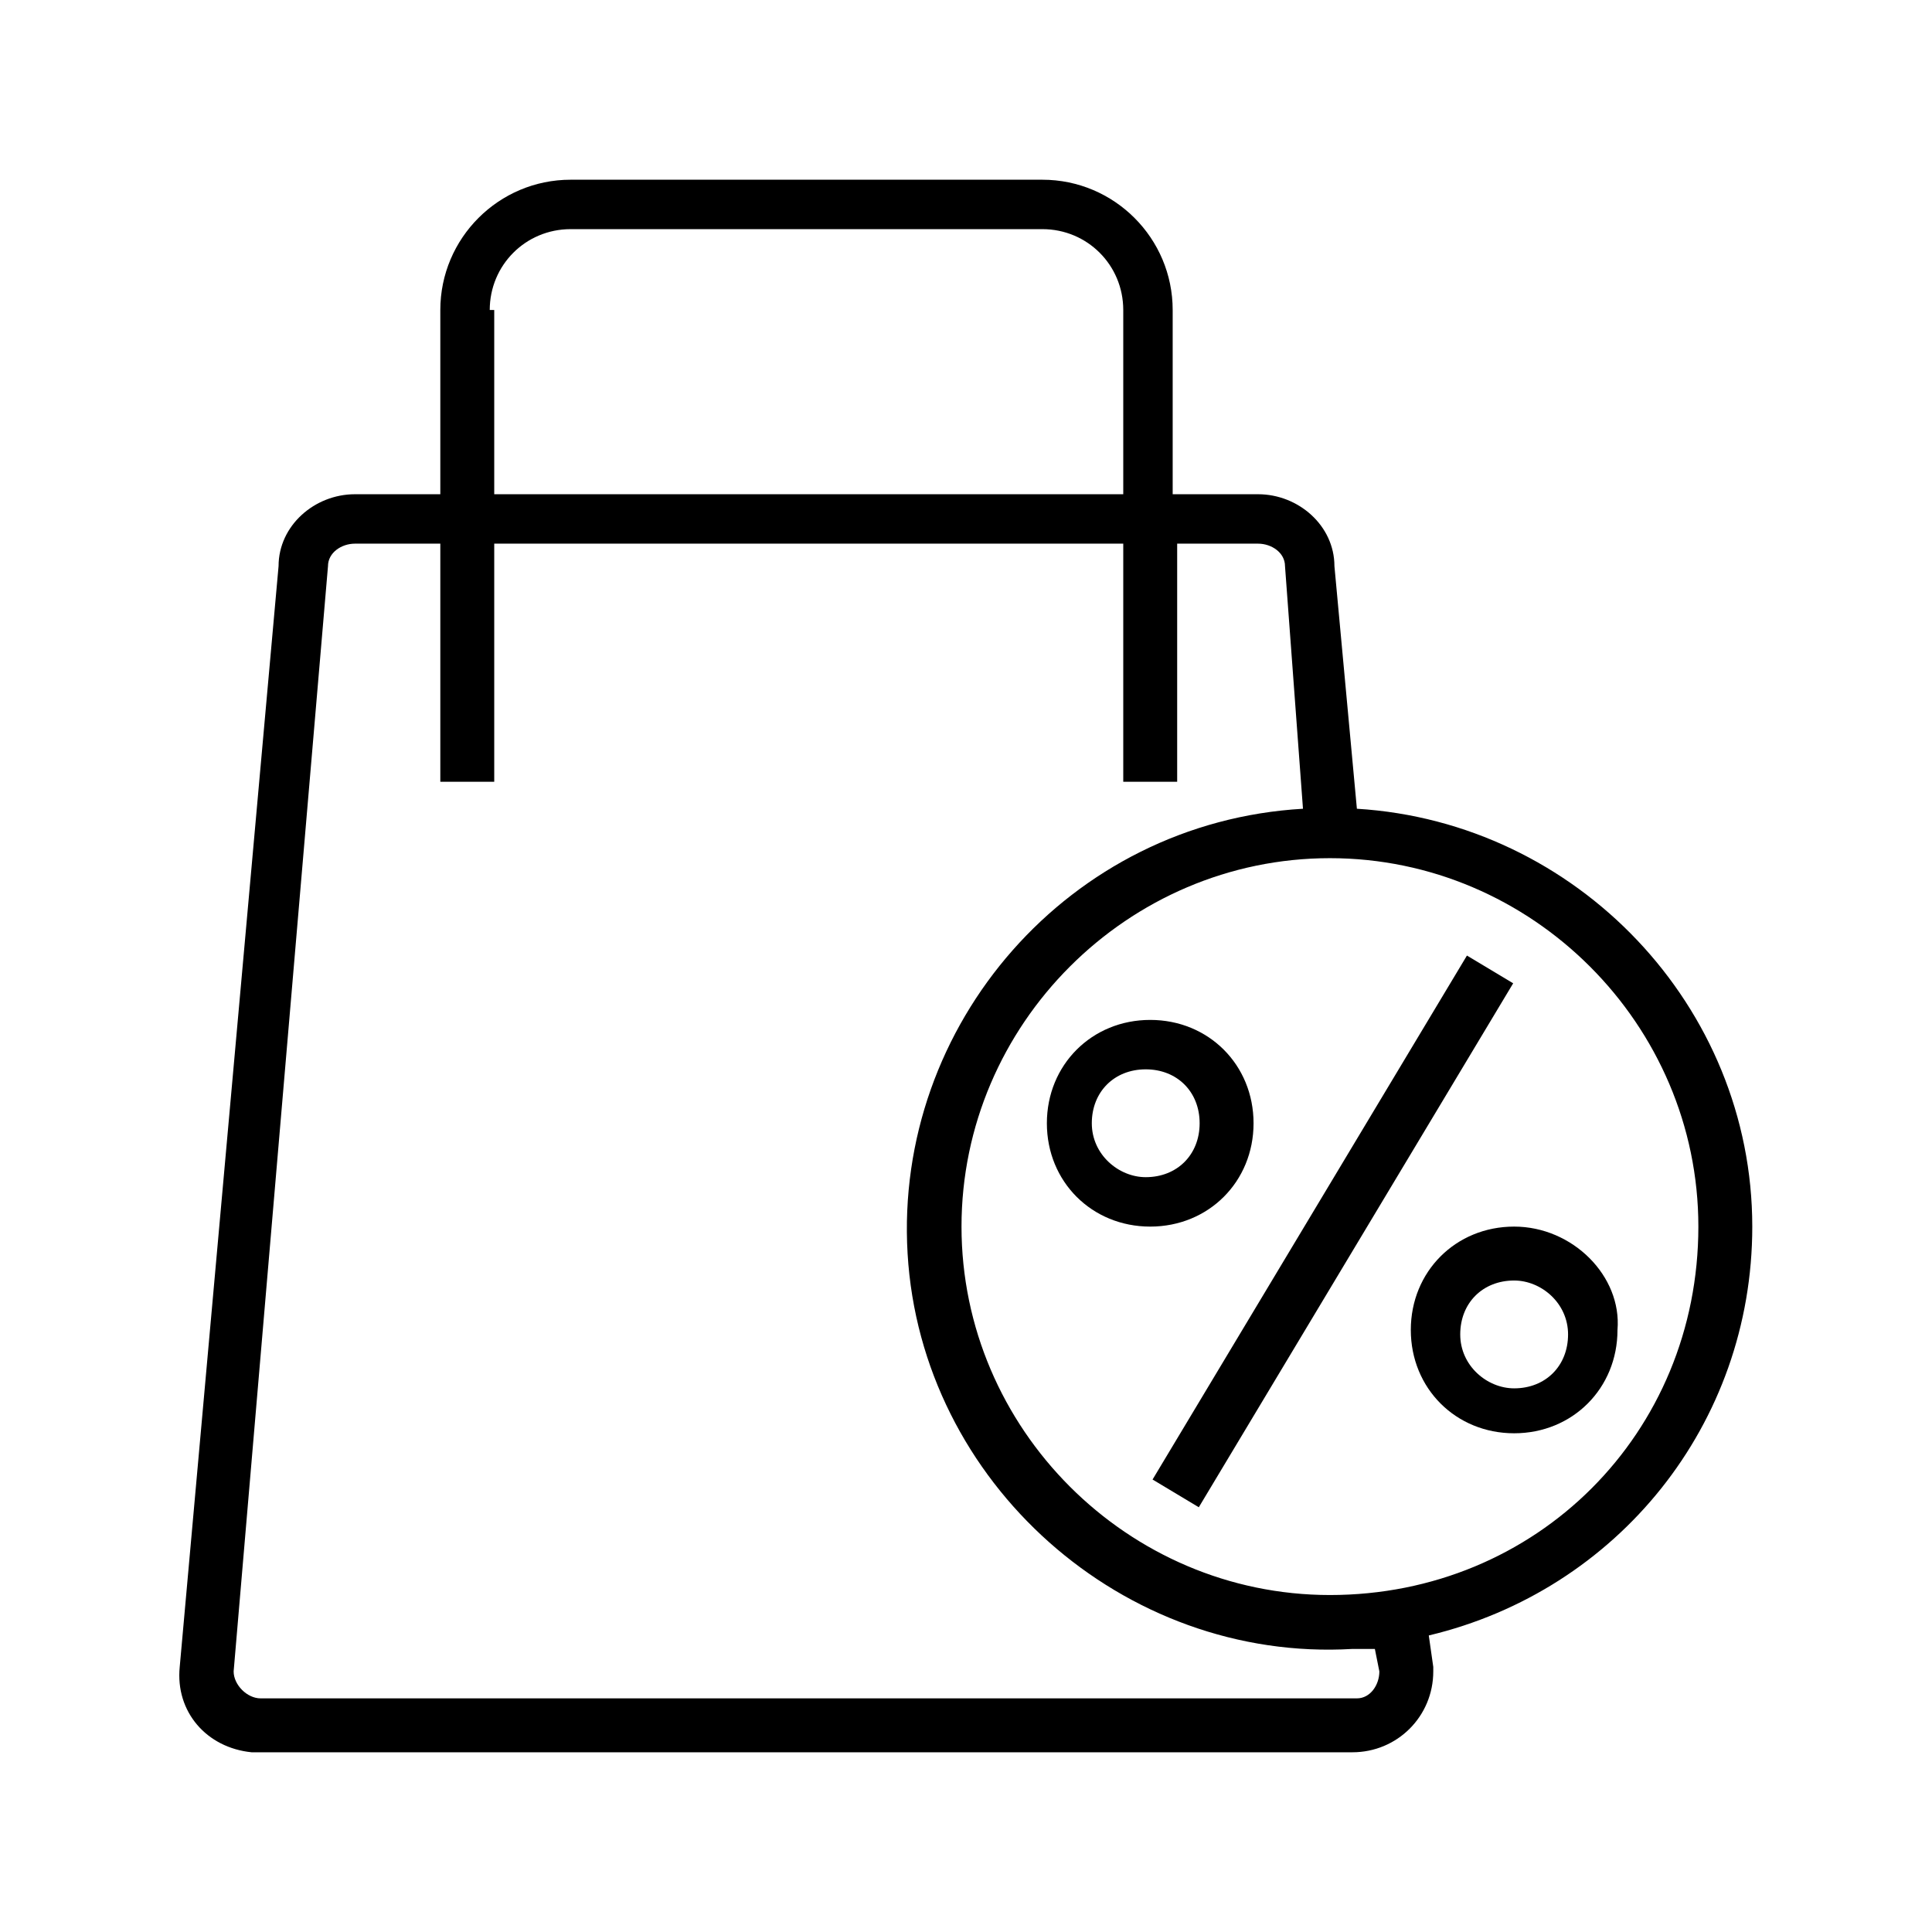 <svg xmlns="http://www.w3.org/2000/svg" viewBox="0 0 43 43">
  <g>
    <path d="M39 27.3c0-4.9-3.9-9-8.8-9.3l-.5-5.4c0-.9-.8-1.6-1.7-1.6h-1.9V6.9c0-1.6-1.3-2.9-2.9-2.9H12.7c-1.6 0-2.9 1.3-2.9 2.9V11H7.9c-.9 0-1.7.7-1.7 1.6L4 37.1c-.1 1 .6 1.8 1.6 1.9h24.5c1 0 1.8-.8 1.8-1.8v-.1l-.1-.7c4.2-1 7.2-4.7 7.2-9.1zM10.9 6.9c0-1 .8-1.8 1.8-1.8h10.5c1 0 1.8.8 1.8 1.8V11H11V6.9zm19.8 30.3c0 .3-.2.6-.5.6H5.8c-.3 0-.6-.3-.6-.6l2.1-24.6c0-.3.3-.5.6-.5h1.9v5.3H11v-5.3h14v5.3h1.2v-5.3H28c.3 0 .6.2.6.5L29 18c-5.2.3-9.1 4.8-8.8 9.9s4.8 9.1 9.9 8.8h.5l.1.5zm-1.1-1.7c-4.5 0-8.2-3.7-8.2-8.2s3.7-8.2 8.2-8.2 8.2 3.7 8.2 8.2c0 4.6-3.6 8.2-8.2 8.2z"/>
    <path transform="rotate(-59.036 29.639 27.346)" d="M22.8 26.8h13.6V28H22.8z"/>
    <path d="M27.9 25c0-1.3-1-2.3-2.3-2.3s-2.3 1-2.3 2.3 1 2.3 2.3 2.3 2.3-1 2.3-2.3zm-2.4 1.2c-.6 0-1.2-.5-1.2-1.2s.5-1.2 1.2-1.2 1.2.5 1.2 1.2-.5 1.2-1.2 1.2zM33.7 27.3c-1.3 0-2.3 1-2.3 2.3 0 1.3 1 2.3 2.3 2.3 1.3 0 2.3-1 2.3-2.3.1-1.2-1-2.3-2.3-2.3zm0 3.6c-.6 0-1.2-.5-1.2-1.2s.5-1.2 1.2-1.2c.6 0 1.2.5 1.2 1.2s-.5 1.2-1.2 1.2z"/>
  </g>
</svg>
